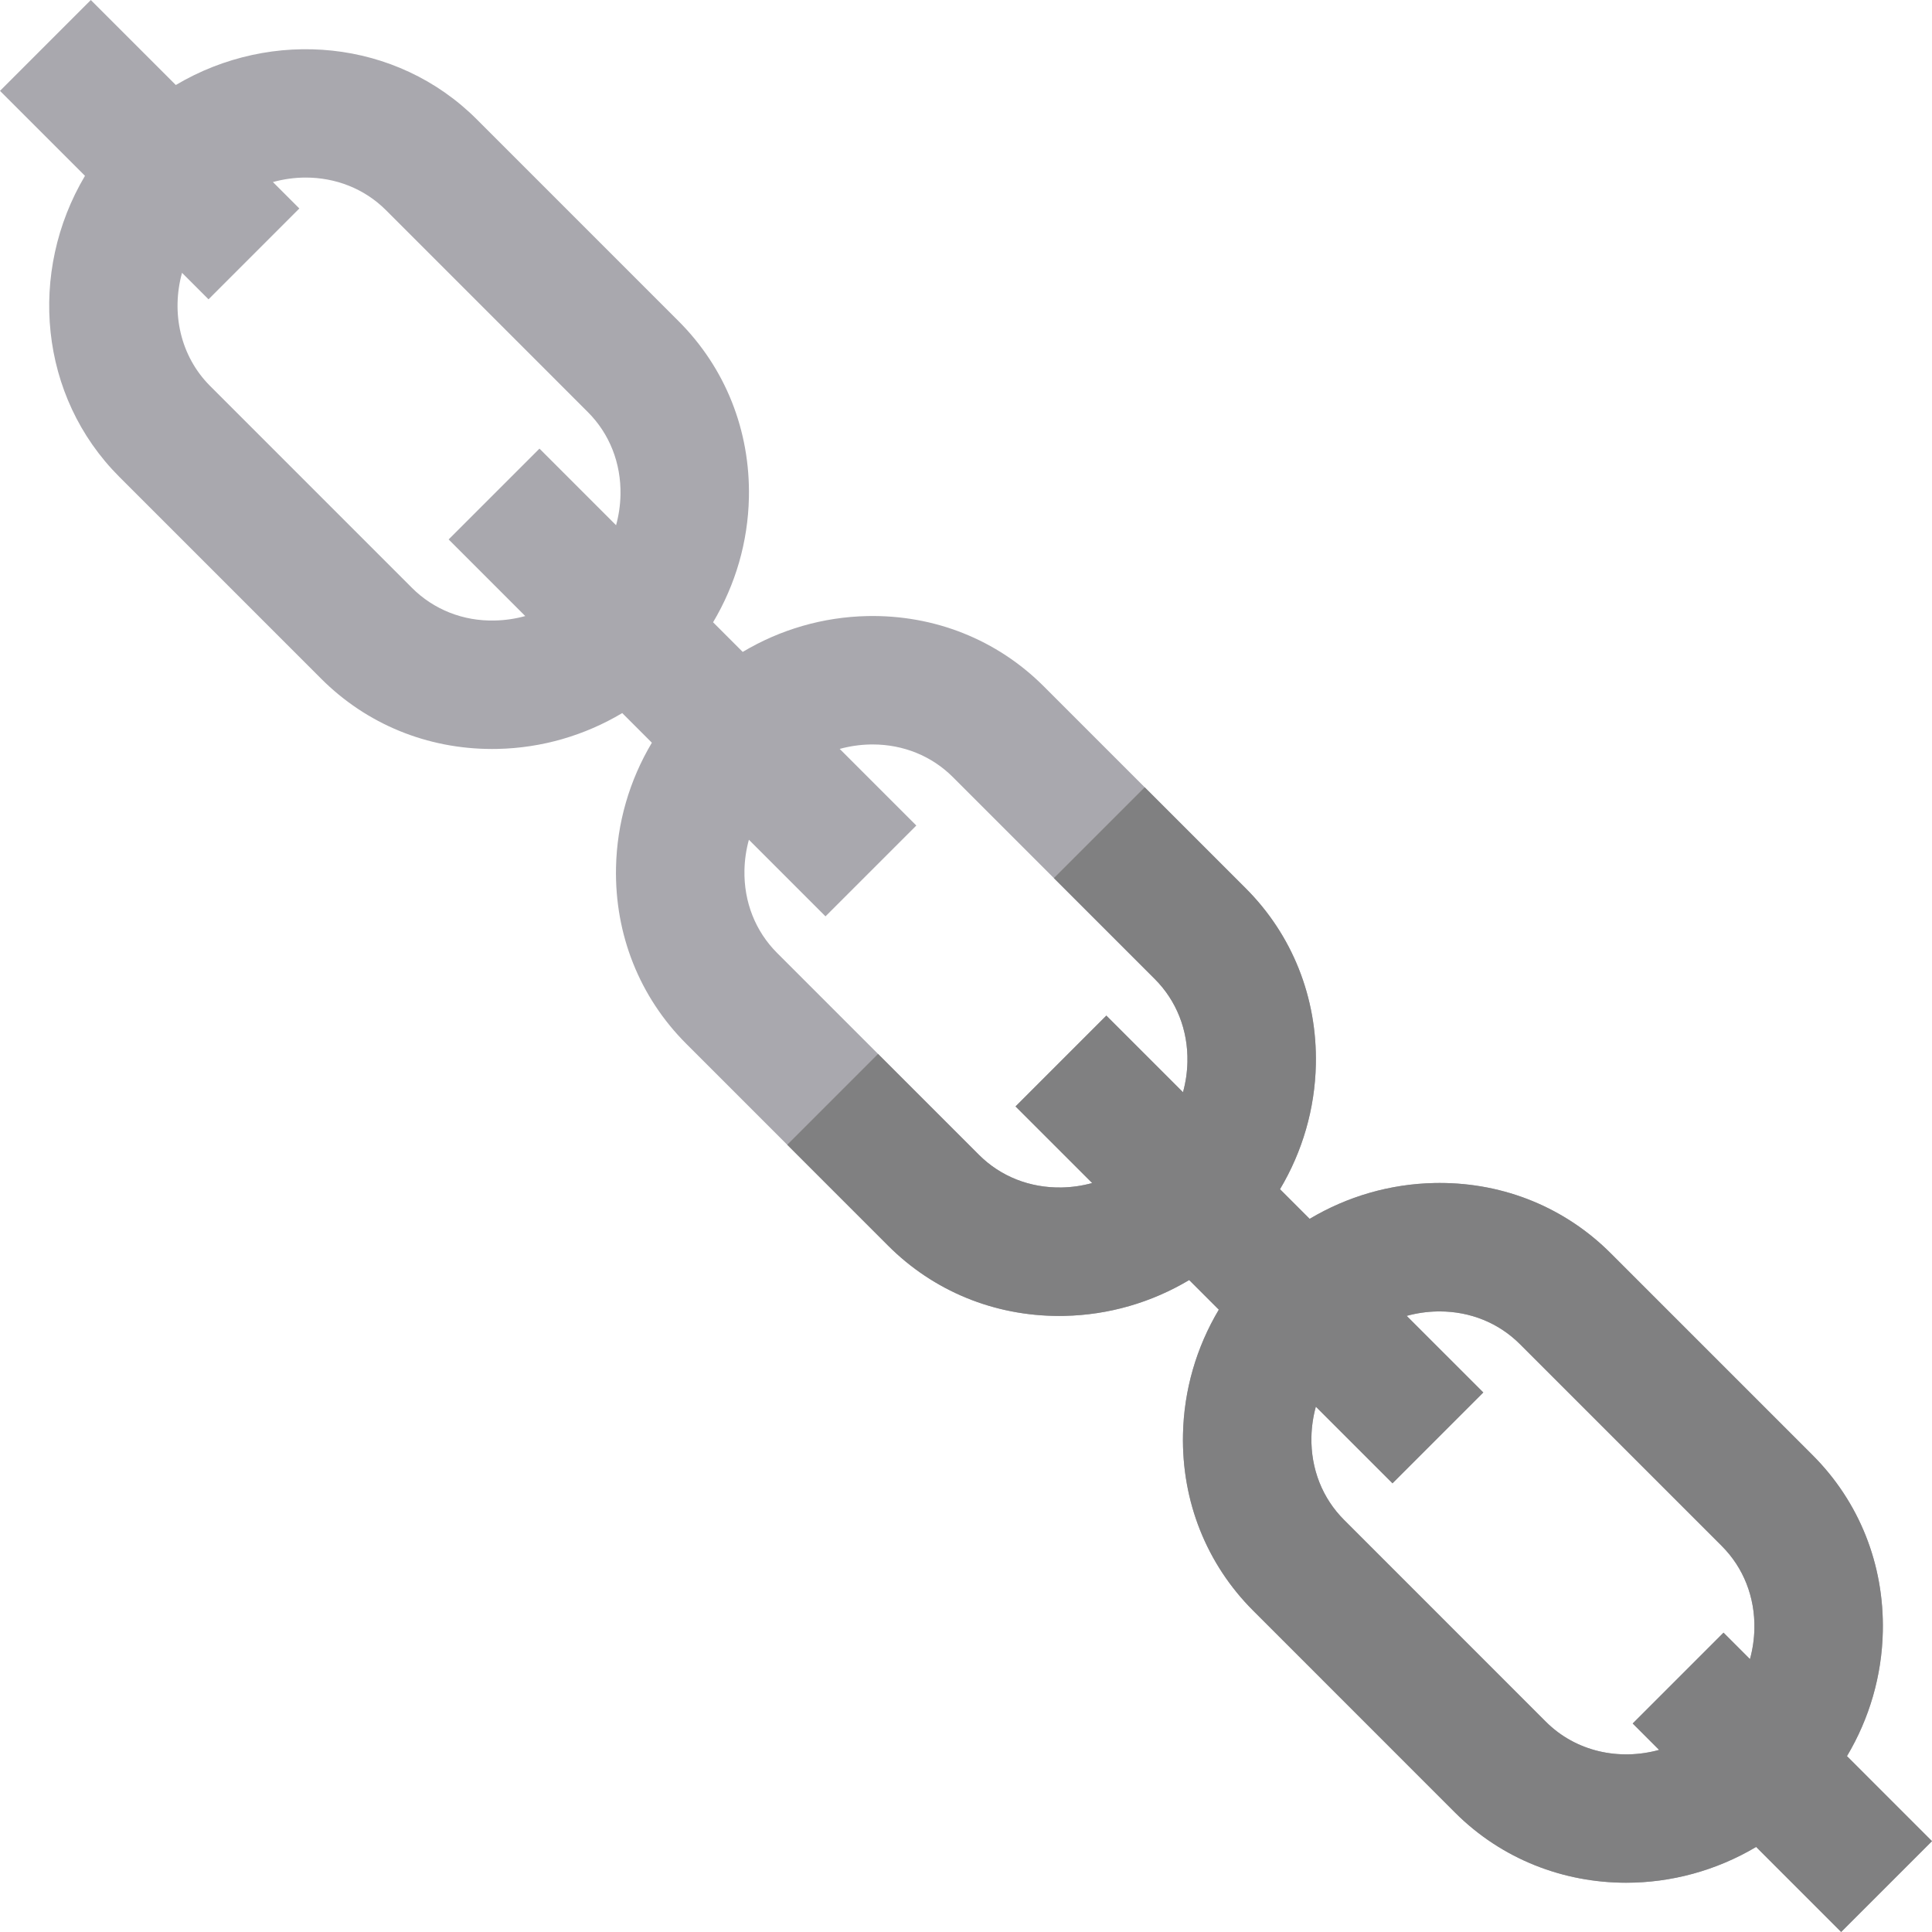 <?xml version="1.0" encoding="iso-8859-1"?>
<!-- Generator: Adobe Illustrator 19.0.0, SVG Export Plug-In . SVG Version: 6.00 Build 0)  -->
<svg version="1.1" id="Layer_1" xmlns="http://www.w3.org/2000/svg" xmlns:xlink="http://www.w3.org/1999/xlink" x="0px" y="0px"
	 viewBox="0 0 512 512" style="enable-background:new 0 0 512 512;" xml:space="preserve">
<path style="fill:#A9A8AE;" d="M512,487.926l-22.531-22.533c5.948-9.98,9.255-21.304,9.498-33.06
	c0.367-17.756-6.241-34.342-18.606-46.702l-53.508-53.508c-12.041-12.042-28.087-18.624-45.318-18.624
	c-0.464,0-0.929,0.005-1.395,0.015c-11.759,0.242-23.086,3.547-33.067,9.495l-7.857-7.856c5.949-9.981,9.258-21.306,9.501-33.061
	c0.367-17.758-6.243-34.349-18.615-46.714l-53.509-53.508c-12.366-12.365-28.963-18.966-46.709-18.608
	c-11.756,0.243-23.08,3.551-33.059,9.499l-7.852-7.853c5.949-9.981,9.256-21.308,9.498-33.066
	c0.365-17.756-6.247-34.345-18.615-46.71l-53.498-53.502c-21.301-21.303-54.282-24.233-79.764-9.105L24.066,0.006L0,24.081
	l22.522,22.514c-15.13,25.48-12.205,58.457,9.09,79.766l53.496,53.501c12.041,12.043,28.087,18.628,45.322,18.626
	c0.464,0,0.933-0.005,1.399-0.015c11.763-0.243,23.09-3.551,33.073-9.499l7.852,7.853c-5.95,9.981-9.258,21.308-9.502,33.067
	c-0.368,17.756,6.241,34.347,18.606,46.711l53.509,53.51c12.042,12.042,28.087,18.624,45.317,18.623
	c0.463,0,0.929-0.005,1.395-0.015c11.763-0.242,23.09-3.551,33.068-9.5l7.853,7.851c-5.949,9.982-9.255,21.31-9.495,33.071
	c-0.363,17.757,6.248,34.346,18.611,46.703l53.501,53.51c12.416,12.408,28.795,18.582,45.346,18.582
	c11.854-0.001,23.796-3.169,34.431-9.484l22.531,22.533L512,487.926z M131.128,164.44c-8.375,0.218-16.198-2.897-21.947-8.647
	l-53.494-53.5c-7.928-7.933-10.363-19.411-7.449-29.993l7.023,7.021l24.067-24.075l-7.004-7.001
	c2.862-0.785,5.787-1.189,8.692-1.189c7.827,0,15.492,2.863,21.27,8.642l53.501,53.506c5.751,5.747,8.822,13.538,8.65,21.936
	c-0.057,2.743-0.455,5.442-1.171,8.053l-20.3-20.304l-24.073,24.069l20.304,20.306C136.58,163.983,133.876,164.384,131.128,164.44z
	 M281.38,314.692c-8.415,0.162-16.194-2.899-21.941-8.645l-53.509-53.511c-5.746-5.745-8.817-13.537-8.642-21.935
	c0.057-2.745,0.456-5.447,1.174-8.06l20.3,20.302l24.073-24.069l-20.304-20.306c2.612-0.717,5.313-1.117,8.055-1.173
	c0.225-0.005,0.449-0.008,0.673-0.008c8.139,0,15.668,3.058,21.262,8.652l53.509,53.508l0.003,0.003
	c5.75,5.747,8.821,13.538,8.648,21.936c-0.057,2.744-0.457,5.447-1.176,8.061l-20.31-20.307l-24.069,24.073l20.308,20.305
	C286.825,314.236,284.124,314.636,281.38,314.692z M409.688,456.289l-53.5-53.508c-5.747-5.745-8.818-13.536-8.647-21.936
	c0.057-2.745,0.455-5.447,1.172-8.06l20.31,20.307l24.069-24.073l-20.306-20.301c2.611-0.716,5.309-1.114,8.052-1.171
	c0.224-0.005,0.447-0.007,0.671-0.007c8.145,0,15.676,3.058,21.272,8.653l53.508,53.508l0.003,0.005
	c5.745,5.742,8.815,13.527,8.64,21.923c-0.057,2.743-0.456,5.441-1.172,8.052l-7.009-7.009l-24.071,24.071l6.998,6.999
	C429.096,466.651,417.62,464.213,409.688,456.289z"/>
<path style="fill:#808081;" d="M498.967,432.332c0.367-17.756-6.241-34.342-18.606-46.702l-53.508-53.508
	c-12.041-12.042-28.087-18.624-45.318-18.624c-0.464,0-0.929,0.005-1.395,0.015c-11.759,0.242-23.086,3.547-33.067,9.495
	l-7.857-7.856c5.949-9.981,9.258-21.306,9.501-33.061c0.367-17.758-6.243-34.349-18.615-46.714l-26.74-26.74l-24.071,24.071
	l26.74,26.74l0.003,0.003c5.75,5.747,8.821,13.538,8.648,21.936c-0.057,2.744-0.457,5.447-1.176,8.061l-20.31-20.307l-24.069,24.073
	l20.308,20.305c-2.612,0.717-5.313,1.117-8.057,1.173c-8.415,0.162-16.194-2.899-21.941-8.645l-26.742-26.743l-24.071,24.071
	l26.743,26.743c12.042,12.042,28.087,18.624,45.317,18.623c0.463,0,0.929-0.005,1.395-0.015c11.763-0.242,23.09-3.551,33.068-9.5
	l7.853,7.851c-5.949,9.982-9.255,21.31-9.495,33.071c-0.363,17.757,6.248,34.346,18.611,46.703l53.501,53.51
	c12.416,12.408,28.795,18.582,45.346,18.582c11.854-0.001,23.796-3.169,34.431-9.484l22.531,22.533l24.073-24.069l-22.531-22.533
	C495.416,455.413,498.724,444.088,498.967,432.332z M463.76,439.681l-7.009-7.009l-24.071,24.071l6.998,6.999
	c-10.582,2.911-22.059,0.473-29.991-7.452l-53.5-53.508c-5.747-5.745-8.818-13.536-8.647-21.936c0.057-2.745,0.455-5.447,1.172-8.06
	l20.31,20.307l24.069-24.073l-20.306-20.301c2.611-0.716,5.309-1.114,8.052-1.171c0.224-0.005,0.447-0.007,0.671-0.007
	c8.145,0,15.676,3.058,21.271,8.653l53.508,53.508l0.003,0.005c5.745,5.742,8.815,13.527,8.64,21.923
	C464.875,434.37,464.477,437.07,463.76,439.681z"/>
<g>
</g>
<g>
</g>
<g>
</g>
<g>
</g>
<g>
</g>
<g>
</g>
<g>
</g>
<g>
</g>
<g>
</g>
<g>
</g>
<g>
</g>
<g>
</g>
<g>
</g>
<g>
</g>
<g>
</g>
</svg>
